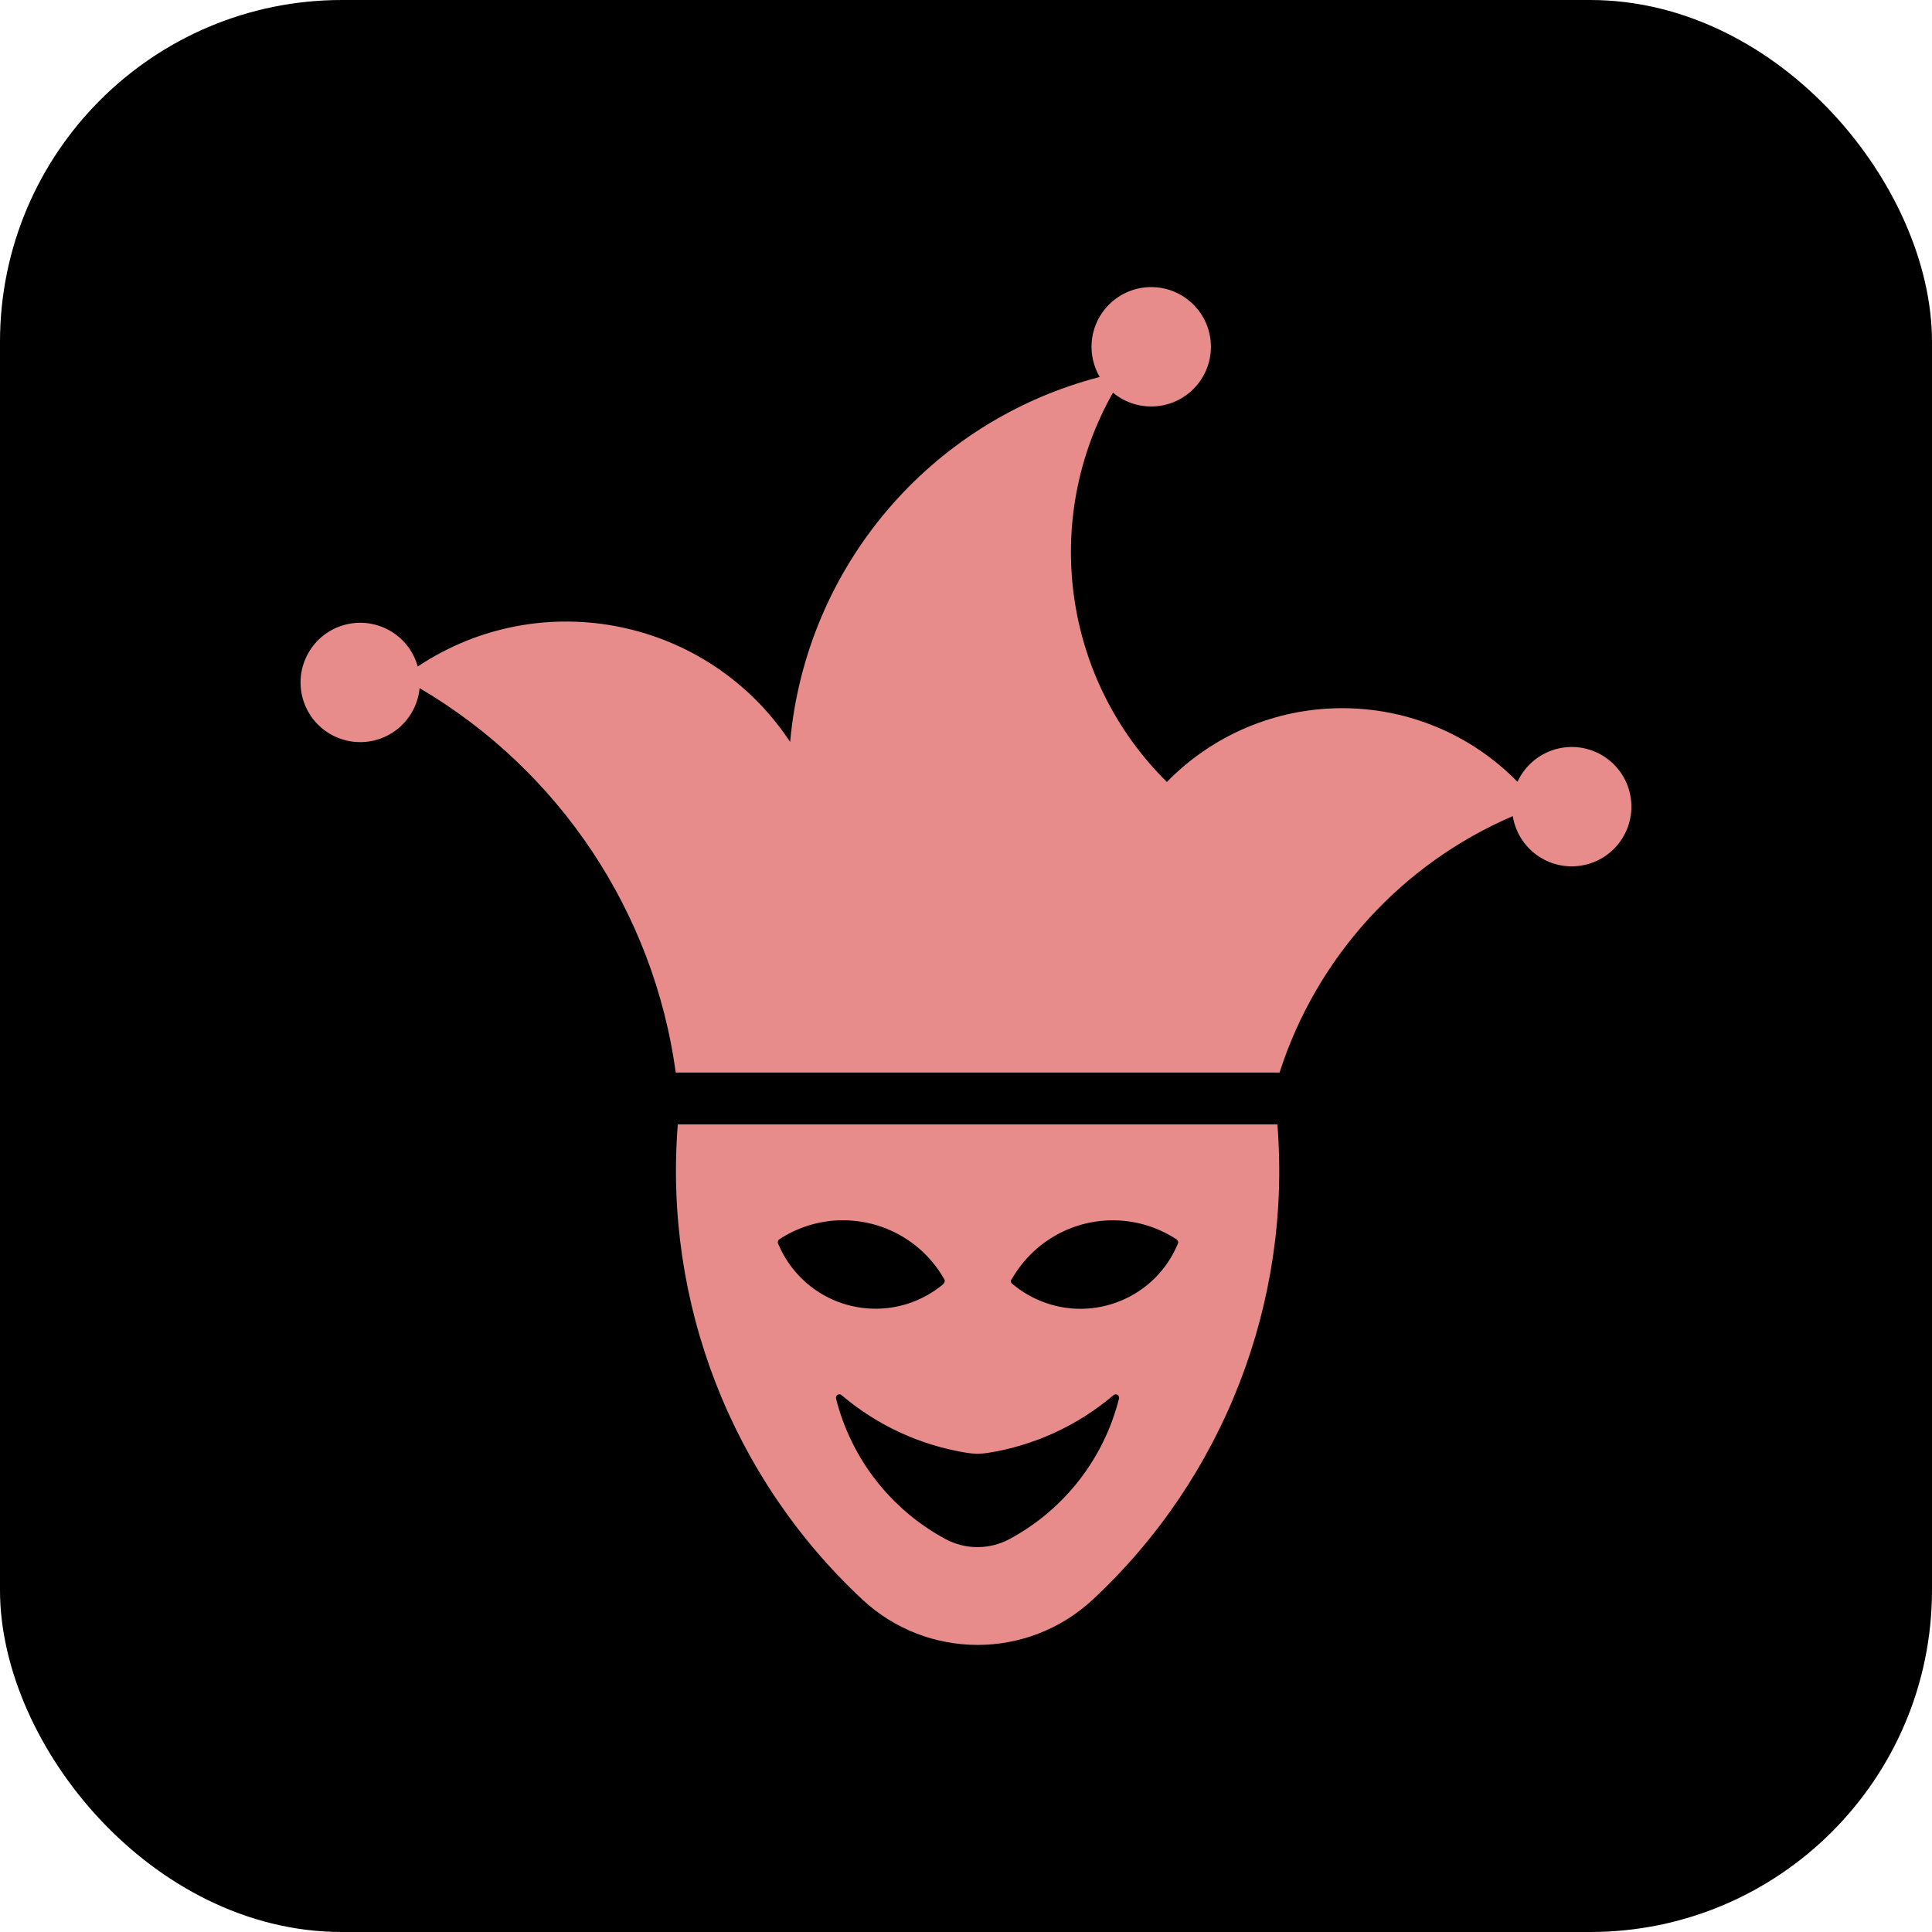 <?xml version="1.0" encoding="UTF-8"?>
<svg id="Layer_2" data-name="Layer 2" xmlns="http://www.w3.org/2000/svg" viewBox="0 0 367.36 367.36">
  <defs>
    <style>
      .cls-1 {
        fill: #e78b8b;
      }

      .cls-2 {
        stroke: #000;
        stroke-miterlimit: 10;
        stroke-width: 10px;
      }
    </style>
  </defs>
  <g id="black_dice" data-name="black dice">
    <g id="six">
      <rect class="cls-2" x="5" y="5" width="357.36" height="357.36" rx="60" ry="60"/>
      <g id="layer1">
        <path id="path1252" class="cls-1" d="M128.88,213.79c-2.7,33.89,10.22,67.16,35.09,90.35,12.34,11.51,31.48,11.51,43.83,0,24.87-23.18,37.79-56.45,35.09-90.35h-114.01Zm82.3,18.25c4.46-.08,8.83,1.19,12.55,3.63,.26,.17,.37,.5,.25,.78-4.22,10.24-15.95,15.12-26.19,10.89-1.93-.8-3.72-1.89-5.31-3.23-.26-.18-.34-.53-.21-.8h.07c3.85-6.84,11.01-11.12,18.85-11.27h0Zm-51.78,.01c8.31-.34,16.11,4,20.18,11.25,.13,.28,.05,.62-.21,.8h.07c-8.46,7.16-21.11,6.1-28.27-2.36-1.34-1.59-2.43-3.38-3.23-5.3-.12-.28-.02-.61,.23-.79,3.34-2.19,7.22-3.44,11.22-3.61h0Zm.14,33.08c.17-.02,.35,.03,.48,.15,6.79,5.77,15.02,9.56,23.82,10.97,1.35,.22,2.72,.22,4.07,0,8.8-1.41,17.02-5.2,23.82-10.97,.27-.22,.68-.19,.91,.09,.13,.15,.18,.37,.13,.57-2.88,11.43-10.43,21.12-20.81,26.7-3.8,2.05-8.38,2.05-12.19,0-10.37-5.59-17.92-15.28-20.8-26.7-.09-.34,.11-.7,.46-.79,.03,0,.07-.02,.11-.02h0Z"/>
        <path id="path1244" class="cls-1" d="M221.88,148.69c-19.75-19.53-23.94-49.87-10.25-74.03,4.81,4.01,11.98,3.36,15.99-1.46,4.01-4.81,3.36-11.97-1.46-15.98-4.81-4.01-11.98-3.36-15.99,1.46-3.06,3.67-3.48,8.87-1.07,13-32.31,8.38-55.87,36.15-58.86,69.39-15.54-23.5-47.19-29.96-70.69-14.42-.04,.03-.08,.05-.12,.08-1.68-6.04-7.93-9.57-13.97-7.9-6.04,1.68-9.57,7.94-7.9,13.97,1.68,6.04,7.94,9.57,13.97,7.9,4.53-1.26,7.81-5.17,8.26-9.85,26.57,15.62,44.52,42.55,48.7,73.09h114.81c7.04-21.9,23.21-39.68,44.35-48.76,.99,6.19,6.81,10.4,13,9.41,6.19-.99,10.4-6.81,9.41-13-.99-6.19-6.81-10.4-13-9.41-3.74,.6-6.93,3.03-8.52,6.47-18.04-18.4-47.58-18.69-65.98-.65-.23,.23-.46,.46-.69,.7h0Z"/>
      </g>
    </g>
  </g>
</svg>